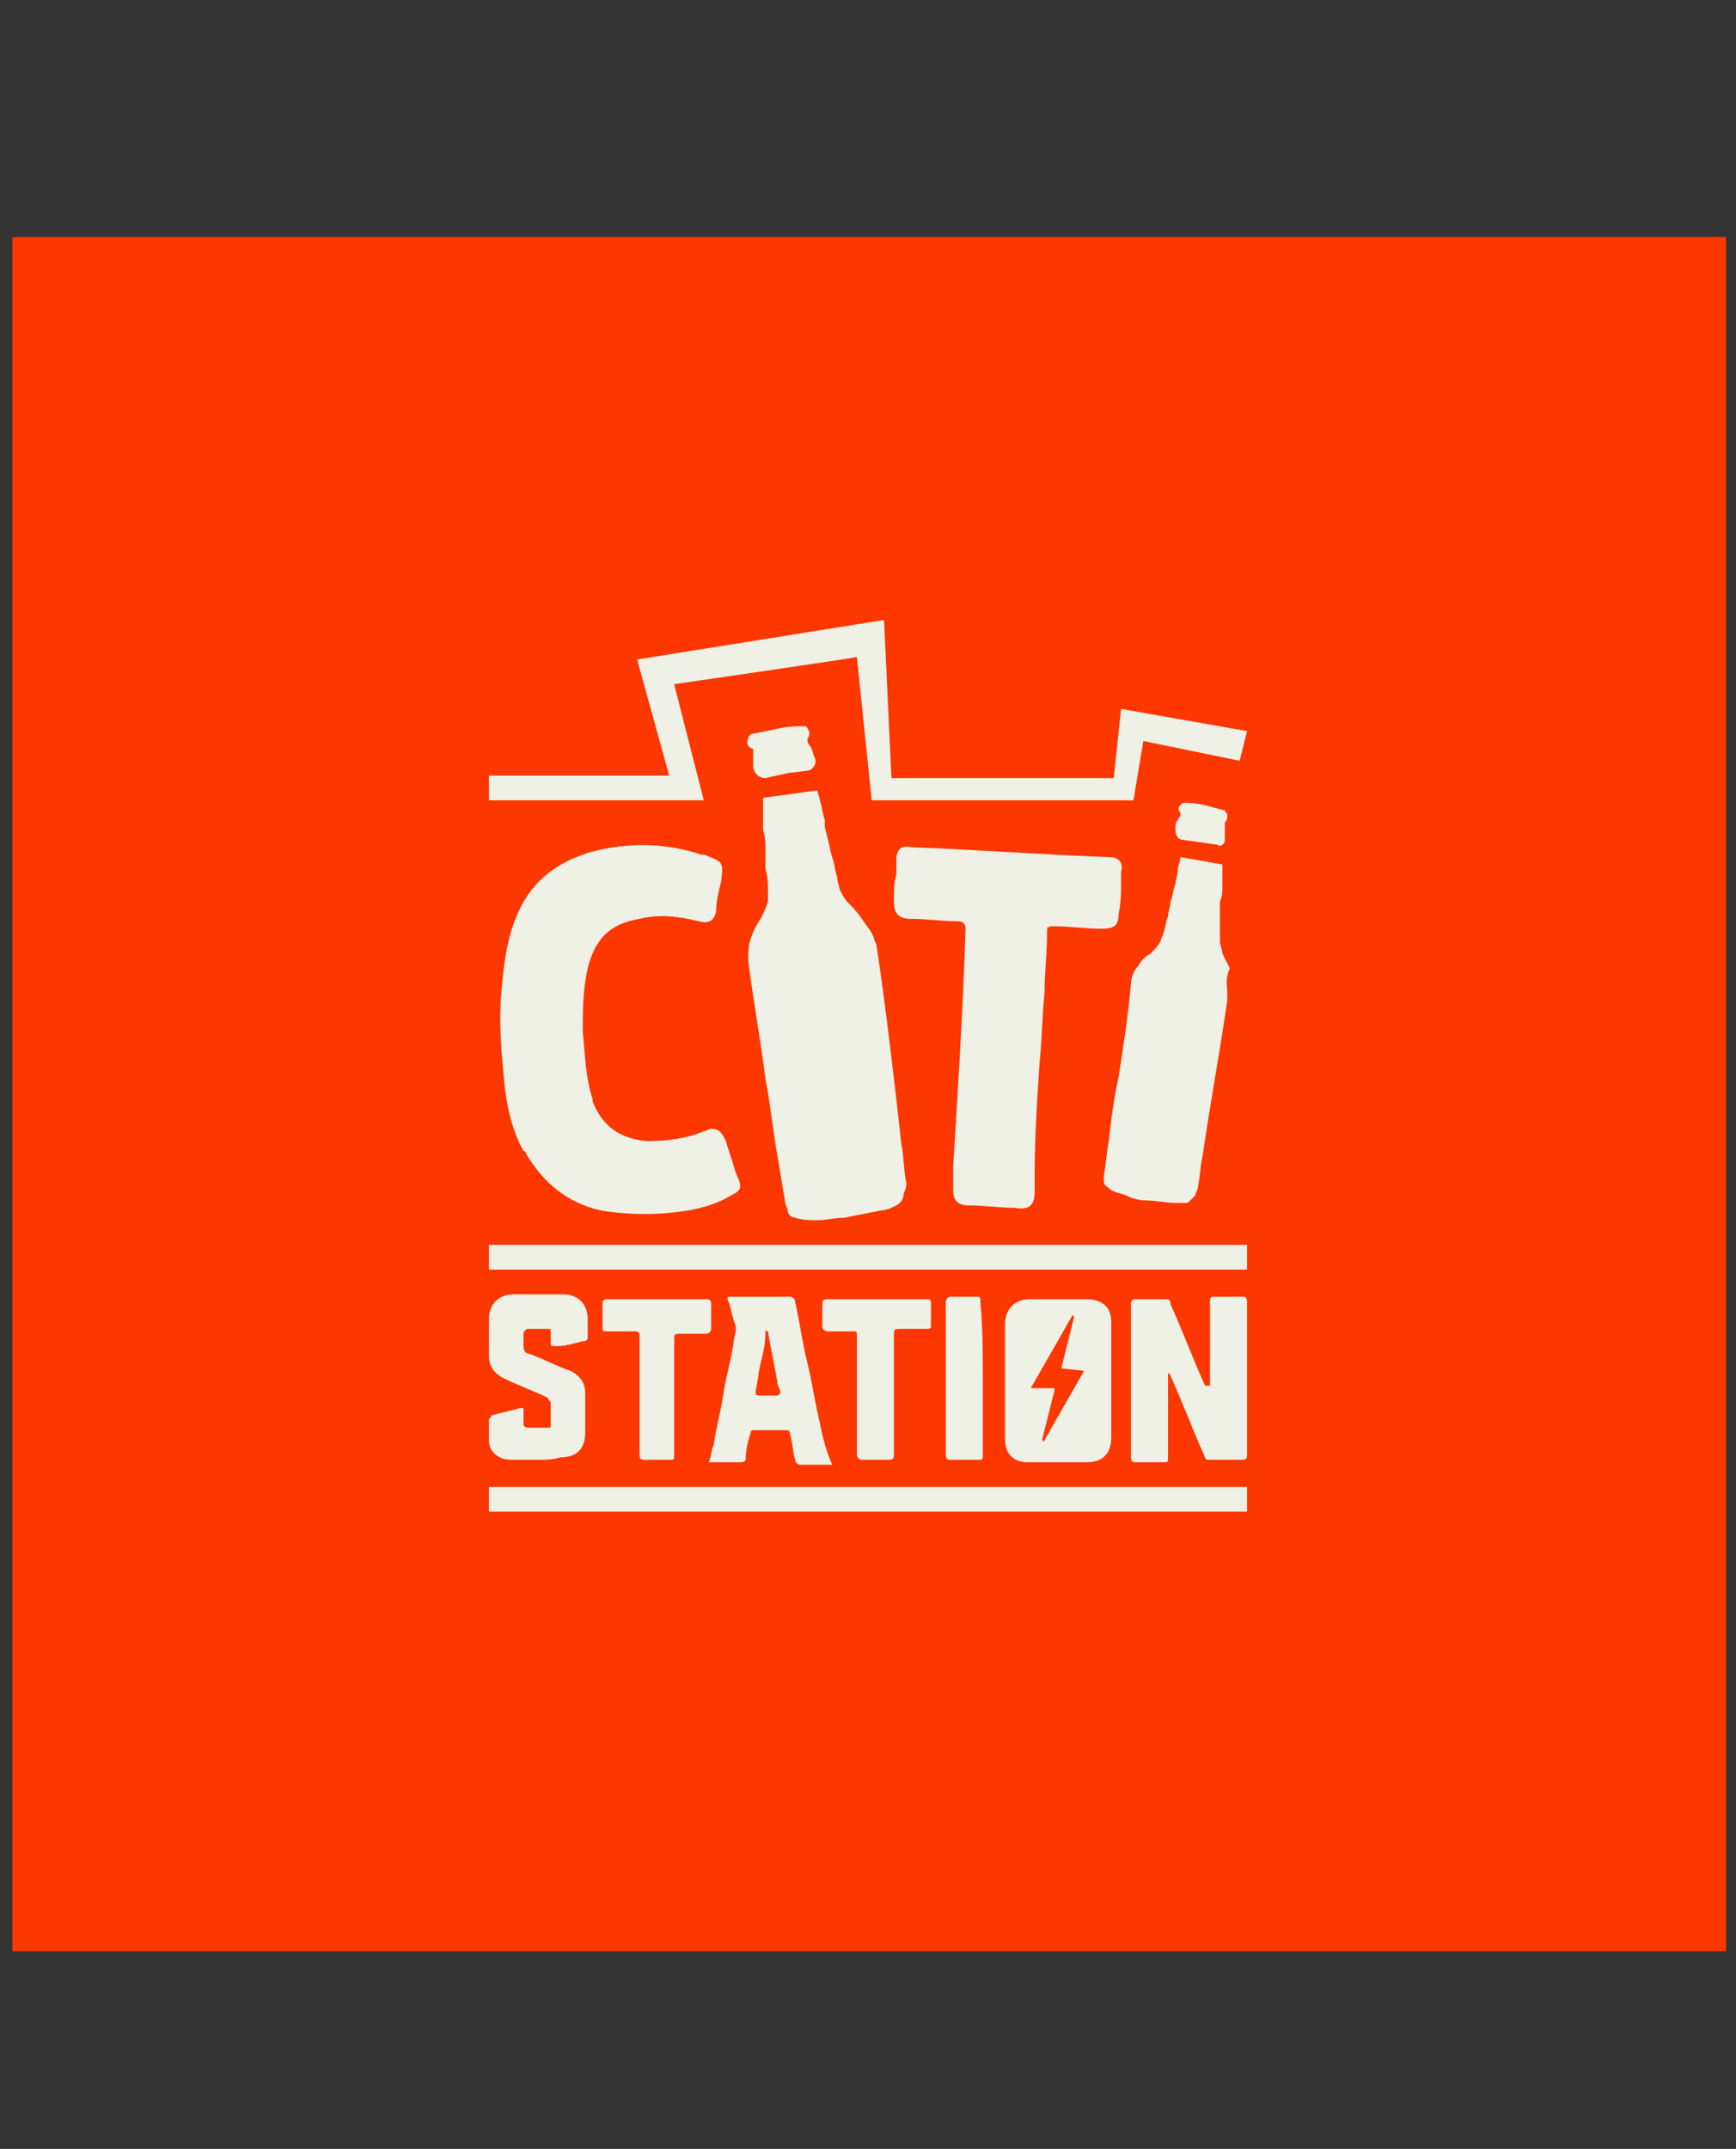 <?xml version="1.0" encoding="utf-8"?>
<!-- Generator: Adobe Illustrator 26.3.1, SVG Export Plug-In . SVG Version: 6.00 Build 0)  -->
<svg version="1.1" id="Layer_1" xmlns="http://www.w3.org/2000/svg" xmlns:xlink="http://www.w3.org/1999/xlink" x="0px" y="0px"
	 viewBox="0 0 70.3 87" style="enable-background:new 0 0 70.3 87;" xml:space="preserve">
<rect x="0" y="0" width="70.3" height="87" fill="#333333" stroke="none"/>
<style type="text/css">
	.st0{fill:#FD3700;}
	.st1{fill:#EFF0E6;}
</style>
<rect x="0.5" y="9.6" class="st0" width="69.4" height="69.4"/>
<g>
	<path class="st1" d="M50.5,29.6l-5.1-0.9l-0.3,2.8h-9l-0.3-6.4l-10,1.6l1.3,4.7h-7.3v1h8.7l-1.2-4.7c0,0,6.9-1,7.4-1.1l0.6,5.8
		h10.6l0.4-2.4l3.9,0.8L50.5,29.6z"/>
	<path class="st1" d="M29.6,48.4c-0.5,0.3-1.1,0.5-1.7,0.6c-1.2,0.2-2.4,0.2-3.6,0c-1.3-0.3-2.3-1.1-3-2.3c0,0,0-0.1-0.1-0.1
		c0,0,0,0,0,0c-0.5-0.9-0.7-1.9-0.8-3c-0.1-1.1-0.2-2.2-0.1-3.4c0.1-1.1,0.2-2.2,0.7-3.3c0.6-1.3,1.6-2,2.9-2.4
		c1.5-0.4,3-0.4,4.5,0.1c0,0,0.1,0,0.1,0c0.8,0.3,0.8,0.3,0.7,1.1c-0.1,0.4-0.2,0.8-0.2,1.2c-0.1,0.4-0.3,0.5-0.7,0.4
		c-0.8-0.2-1.6-0.3-2.4-0.1c-1.2,0.2-1.8,0.8-2.1,2c-0.2,0.9-0.2,1.7-0.2,2.6c0.1,0.9,0.1,1.8,0.4,2.7c0,0,0,0,0,0c0,0,0,0.1,0,0.1
		c0.4,1,1.1,1.5,2.2,1.6c0.8,0,1.6-0.1,2.3-0.4c0.1,0,0.2-0.1,0.3-0.1l0,0c0.3,0,0.4,0.1,0.6,0.5c0.1,0.4,0.3,0.9,0.4,1.3
		C30.1,48.1,30,48.2,29.6,48.4"/>
	<path class="st1" d="M45.4,35.7c0,0.4,0,0.8-0.1,1.3c0,0.5-0.2,0.6-0.7,0.6c-0.6,0-1.3-0.1-1.9-0.1c-0.2,0-0.3,0-0.3,0.2l0,0
		c0,0,0,0.1,0,0.1c0,0.8-0.1,1.6-0.1,2.4c-0.1,0.9-0.1,1.9-0.2,2.8c-0.1,1.5-0.2,3-0.2,4.5l0,0.7c0,0.6-0.2,0.8-0.8,0.7
		c-0.6,0-1.3-0.1-1.9-0.1c-0.4,0-0.6-0.2-0.6-0.6c0-0.1,0-0.2,0-0.3l0-0.7c0.2-3.2,0.4-6.4,0.5-9.6l0,0c0-0.2-0.1-0.3-0.3-0.3
		c-0.6,0-1.3-0.1-1.9-0.1c-0.5,0-0.7-0.2-0.7-0.7c0-0.4,0-0.8,0.1-1.1c0-0.2,0-0.4,0-0.6c0-0.4,0.2-0.6,0.6-0.5
		c2.7,0.1,5.3,0.3,8,0.4c0.4,0,0.6,0.2,0.5,0.6C45.4,35.3,45.4,35.5,45.4,35.7"/>
	<path class="st1" d="M49,56.1c0-0.1,0-0.1,0-0.2c0-1,0-2.1,0-3.1c0-0.3,0-0.3,0.3-0.3c0.3,0,0.7,0,1,0c0.1,0,0.2,0,0.2,0.2
		c0,2.1,0,4.1,0,6.2c0,0.1,0,0.2-0.2,0.2c-0.4,0-0.8,0-1.3,0c-0.1,0-0.2,0-0.2-0.1c-0.5-1.1-0.9-2.2-1.4-3.3c0-0.1-0.1-0.1-0.1-0.1
		c0,0,0,0,0,0v0.2c0,1.1,0,2.1,0,3.2c0,0.2,0,0.2-0.2,0.2c-0.4,0-0.7,0-1.1,0c-0.1,0-0.2,0-0.2-0.2c0-2.1,0-4.1,0-6.2
		c0-0.2,0.1-0.2,0.2-0.2c0.4,0,0.8,0,1.2,0c0.1,0,0.2,0,0.2,0.2c0.5,1.1,0.9,2.2,1.4,3.3C48.9,56.1,49,56.1,49,56.1
		C49,56.2,49,56.1,49,56.1"/>
	<path class="st1" d="M33.2,57.6c-0.2-0.8-0.3-1.6-0.5-2.4c-0.2-0.8-0.3-1.6-0.5-2.5c0-0.1-0.1-0.2-0.2-0.2c-0.8,0-1.6,0-2.4,0
		c-0.1,0-0.2,0-0.1,0.2c0.1,0.2,0.1,0.4,0.2,0.7c0,0.1,0.1,0.2,0.1,0.4c0,0.2-0.1,0.4-0.1,0.6c-0.1,0.7-0.3,1.3-0.4,2
		c-0.1,0.7-0.3,1.4-0.4,2.1c-0.1,0.2-0.1,0.5-0.2,0.7c0.1,0,0.1,0,0.2,0c0.4,0,0.7,0,1.1,0c0.2,0,0.2-0.1,0.2-0.2
		c0-0.3,0.1-0.7,0.2-1c0-0.1,0.1-0.1,0.2-0.1c0.4,0,0.8,0,1.2,0c0.1,0,0.2,0,0.2,0.2c0.1,0.3,0.1,0.7,0.2,1c0,0.1,0.1,0.2,0.2,0.2
		c0.4,0,0.7,0,1.1,0h0.2C33.4,58.6,33.3,58.1,33.2,57.6 M31.6,56.4c0,0-0.1,0.1-0.1,0.1c-0.3,0-0.5,0-0.8,0c-0.1,0-0.1-0.1-0.1-0.2
		c0.1-0.4,0.1-0.7,0.2-1.1c0.1-0.4,0.2-0.8,0.2-1.3c0,0,0-0.1,0-0.1c0,0,0,0,0,0c0,0,0,0.1,0.1,0.1c0.1,0.7,0.3,1.5,0.4,2.2
		C31.6,56.3,31.6,56.3,31.6,56.4"/>
	<path class="st1" d="M21.8,59.1c-0.4,0-0.7,0-1.1,0c-0.5,0-0.9-0.3-0.9-0.8c0-0.3,0-0.5,0-0.8c0-0.1,0.1-0.1,0.1-0.2
		c0.4-0.1,0.8-0.2,1.2-0.3c0.1,0,0.1,0,0.1,0.1c0,0.2,0,0.3,0,0.5c0,0.1,0,0.2,0.2,0.2c0.3,0,0.5,0,0.8,0c0.1,0,0.1,0,0.1-0.1
		c0-0.3,0-0.6,0-0.9c0-0.1-0.1-0.1-0.1-0.2c-0.6-0.3-1.2-0.5-1.8-0.8c-0.4-0.2-0.6-0.5-0.6-0.9c0-0.5,0-1,0-1.5c0-0.6,0.4-1,1-1
		c0.7,0,1.4,0,2,0c0.6,0,1,0.4,1,1c0,0.2,0,0.4,0,0.7c0,0.1,0,0.2-0.2,0.2c-0.4,0.1-0.7,0.2-1.1,0.2c-0.2,0-0.2,0-0.2-0.2
		c0-0.1,0-0.3,0-0.4c0-0.1,0-0.1-0.1-0.1c-0.3,0-0.5,0-0.8,0c-0.1,0-0.2,0.1-0.2,0.2c0,0.2,0,0.4,0,0.5c0,0.2,0.1,0.3,0.2,0.3
		c0.6,0.2,1.1,0.5,1.7,0.7c0.4,0.2,0.6,0.5,0.6,0.9c0,0.5,0,1.1,0,1.6c0,0.6-0.3,1-1,1C22.4,59.1,22.1,59.1,21.8,59.1"/>
	<path class="st1" d="M27.3,56.5c0,0.8,0,1.6,0,2.4c0,0.2,0,0.2-0.2,0.2c-0.3,0-0.7,0-1,0c-0.2,0-0.2-0.1-0.2-0.2c0-1.6,0-3.2,0-4.7
		c0,0,0-0.1,0-0.1c0-0.1,0-0.2-0.2-0.2c-0.4,0-0.7,0-1.1,0c-0.2,0-0.2,0-0.2-0.2c0-0.3,0-0.6,0-0.9c0-0.1,0-0.2,0.2-0.2
		c1.3,0,2.7,0,4,0c0.1,0,0.2,0,0.2,0.2c0,0.3,0,0.6,0,1c0,0.1-0.1,0.2-0.2,0.2c-0.3,0-0.7,0-1,0c-0.3,0-0.3,0-0.3,0.3
		C27.3,54.9,27.3,55.7,27.3,56.5"/>
	<path class="st1" d="M34.7,56.5c0-0.8,0-1.6,0-2.4c0-0.2,0-0.2-0.2-0.2c-0.3,0-0.7,0-1,0c-0.1,0-0.2-0.1-0.2-0.2c0-0.3,0-0.6,0-0.9
		c0-0.1,0-0.2,0.2-0.2c1.3,0,2.7,0,4,0c0.1,0,0.2,0,0.2,0.1c0,0.3,0,0.7,0,1c0,0.1-0.1,0.1-0.2,0.1c-0.3,0-0.7,0-1,0
		c-0.3,0-0.3,0-0.3,0.3c0,1.6,0,3.1,0,4.7c0,0,0,0.1,0,0.1c0,0.1,0,0.2-0.2,0.2c-0.4,0-0.7,0-1.1,0c-0.1,0-0.2-0.1-0.2-0.2
		C34.7,58.1,34.7,57.3,34.7,56.5"/>
	<path class="st1" d="M39.8,55.8c0,1,0,2.1,0,3.1c0,0.2,0,0.2-0.2,0.2c-0.4,0-0.7,0-1.1,0c-0.1,0-0.2,0-0.2-0.2c0-2.1,0-4.2,0-6.2
		c0-0.1,0.1-0.2,0.2-0.2c0.3,0,0.7,0,1,0c0.2,0,0.2,0,0.2,0.2C39.8,53.8,39.8,54.8,39.8,55.8"/>
	<path class="st1" d="M44,52.6c-0.8,0-1.5,0-2.3,0c-0.6,0-1,0.4-1,1v2.3c0,0.8,0,1.6,0,2.4c0,0.6,0.4,0.9,0.9,0.9c0.8,0,1.6,0,2.4,0
		c0.6,0,1-0.3,1-1c0-1.6,0-3.1,0-4.7C45,52.9,44.6,52.6,44,52.6 M43.9,55.5l-1.6,2.8c0,0.1-0.1,0-0.1,0l0.5-2c0,0,0-0.1,0-0.1h-0.9
		c0,0-0.1,0,0-0.1l1.6-2.8c0-0.1,0.1,0,0.1,0l-0.5,2c0,0,0,0.1,0,0.1L43.9,55.5C43.9,55.5,44,55.5,43.9,55.5"/>
	<rect x="19.8" y="50.4" class="st1" width="30.7" height="1"/>
	<rect x="19.8" y="60.2" class="st1" width="30.7" height="1"/>
	<path class="st1" d="M49.7,40.2c0,0.1,0,0.2,0,0.3c-0.3,2.1-0.7,4.2-1,6.3c-0.1,0.4-0.1,0.9-0.2,1.3c0,0.1-0.1,0.2-0.1,0.3
		c-0.1,0.1-0.2,0.2-0.3,0.3c-0.2,0-0.3,0-0.5,0c-0.4,0-0.8-0.1-1.2-0.1c-0.3,0-0.6-0.1-0.8-0.2c-0.2-0.1-0.5-0.1-0.7-0.3
		c-0.1-0.1-0.2-0.1-0.2-0.3c0-0.1,0-0.2,0-0.2c0.1-0.5,0.1-0.9,0.2-1.4c0.1-0.9,0.2-1.7,0.4-2.6c0.2-1.3,0.4-2.6,0.5-3.8
		c0-0.2,0.1-0.5,0.3-0.7c0.1-0.2,0.3-0.4,0.5-0.5c0.1-0.1,0.3-0.3,0.4-0.5c0-0.1,0.1-0.2,0.1-0.3c0.1-0.2,0.1-0.5,0.2-0.7
		c0-0.2,0.1-0.4,0.1-0.6c0.1-0.2,0.1-0.5,0.2-0.7c0-0.2,0.1-0.4,0.1-0.6c0-0.2,0.1-0.3,0.1-0.5l1.7,0.3c0,0.1,0,0.2,0,0.3
		c0,0.2,0,0.4,0,0.6c0,0.2,0,0.4-0.1,0.6c0,0.2,0,0.4,0,0.6c0,0.2,0,0.4,0,0.6c0,0.1,0,0.3,0,0.4c0,0.2,0.1,0.3,0.1,0.5
		c0.1,0.2,0.2,0.4,0.3,0.6C49.6,39.7,49.7,39.9,49.7,40.2"/>
	<path class="st1" d="M36.6,48.3c0,0.2-0.1,0.4-0.3,0.5c-0.2,0.1-0.4,0.2-0.6,0.2c-0.5,0.1-1,0.2-1.5,0.3c-0.4,0-0.7,0.1-1.1,0.1
		c-0.3,0-0.6,0-0.9-0.1c-0.1,0-0.3-0.1-0.3-0.3c0-0.1-0.1-0.2-0.1-0.3c-0.1-0.6-0.2-1.2-0.3-1.8c-0.2-1.1-0.3-2.2-0.5-3.2
		c-0.2-1.6-0.5-3.2-0.7-4.8c0-0.3,0-0.6,0.1-0.9c0.1-0.3,0.2-0.5,0.4-0.8c0.1-0.2,0.2-0.4,0.3-0.7c0-0.1,0-0.3,0-0.4
		c0-0.3,0-0.6-0.1-0.9c0-0.3,0-0.5,0-0.7c0-0.3,0-0.6-0.1-0.9c0-0.1,0-0.1,0-0.2c0-0.2,0-0.4,0-0.5c0-0.2,0-0.4,0-0.6l2.2-0.3
		c0,0.1,0.1,0.3,0.1,0.4c0.1,0.3,0.1,0.5,0.2,0.8c0,0.1,0,0.2,0,0.2c0,0.2,0.1,0.4,0.1,0.5c0.1,0.3,0.1,0.5,0.2,0.8
		c0.1,0.3,0.1,0.5,0.2,0.8c0,0.2,0.1,0.4,0.1,0.5c0.1,0.2,0.2,0.4,0.3,0.5c0.2,0.2,0.4,0.4,0.6,0.7c0.2,0.3,0.4,0.5,0.5,0.8
		c0,0.1,0.1,0.2,0.1,0.3c0.4,2.7,0.7,5.3,1,8c0.1,0.5,0.1,1.1,0.2,1.6C36.7,48,36.7,48.1,36.6,48.3"/>
	<path class="st1" d="M49.6,34c0-0.1,0-0.3,0-0.4c0-0.1,0-0.1,0-0.2c0,0,0-0.1,0-0.1c0.1-0.1,0.1-0.2,0.1-0.3c0-0.1-0.1-0.1-0.1-0.2
		c-0.1,0-0.4-0.1-0.8-0.2c-0.4-0.1-0.7-0.1-0.8-0.1c-0.1,0-0.1,0-0.2,0.1c-0.1,0.1-0.1,0.2,0,0.3c0,0,0,0.1,0,0.1
		c0,0.1-0.1,0.1-0.1,0.2c-0.1,0.1-0.1,0.2-0.1,0.4c0,0,0,0,0,0c0,0.2,0.1,0.4,0.3,0.4l0.7,0.1l0.7,0.1C49.4,34.3,49.6,34.2,49.6,34
		C49.6,34,49.6,34,49.6,34"/>
	<path class="st1" d="M30.5,31.1c0-0.2,0-0.3,0-0.5c0-0.1,0-0.2,0-0.2c0-0.1,0-0.1-0.1-0.1c-0.1-0.1-0.2-0.2-0.1-0.4
		c0-0.1,0.1-0.2,0.2-0.2c0.1,0,0.5-0.1,1-0.2c0.4-0.1,0.9-0.1,1-0.1c0.1,0,0.2,0,0.2,0.1c0.1,0.1,0.1,0.3,0,0.4c0,0,0,0.1,0,0.1
		c0,0.1,0.1,0.2,0.1,0.2c0.1,0.1,0.1,0.3,0.2,0.5c0,0,0,0,0,0c0.1,0.2-0.1,0.5-0.3,0.5l-0.8,0.1L31,31.5
		C30.8,31.5,30.6,31.4,30.5,31.1C30.5,31.1,30.5,31.1,30.5,31.1"/>
</g>
</svg>

